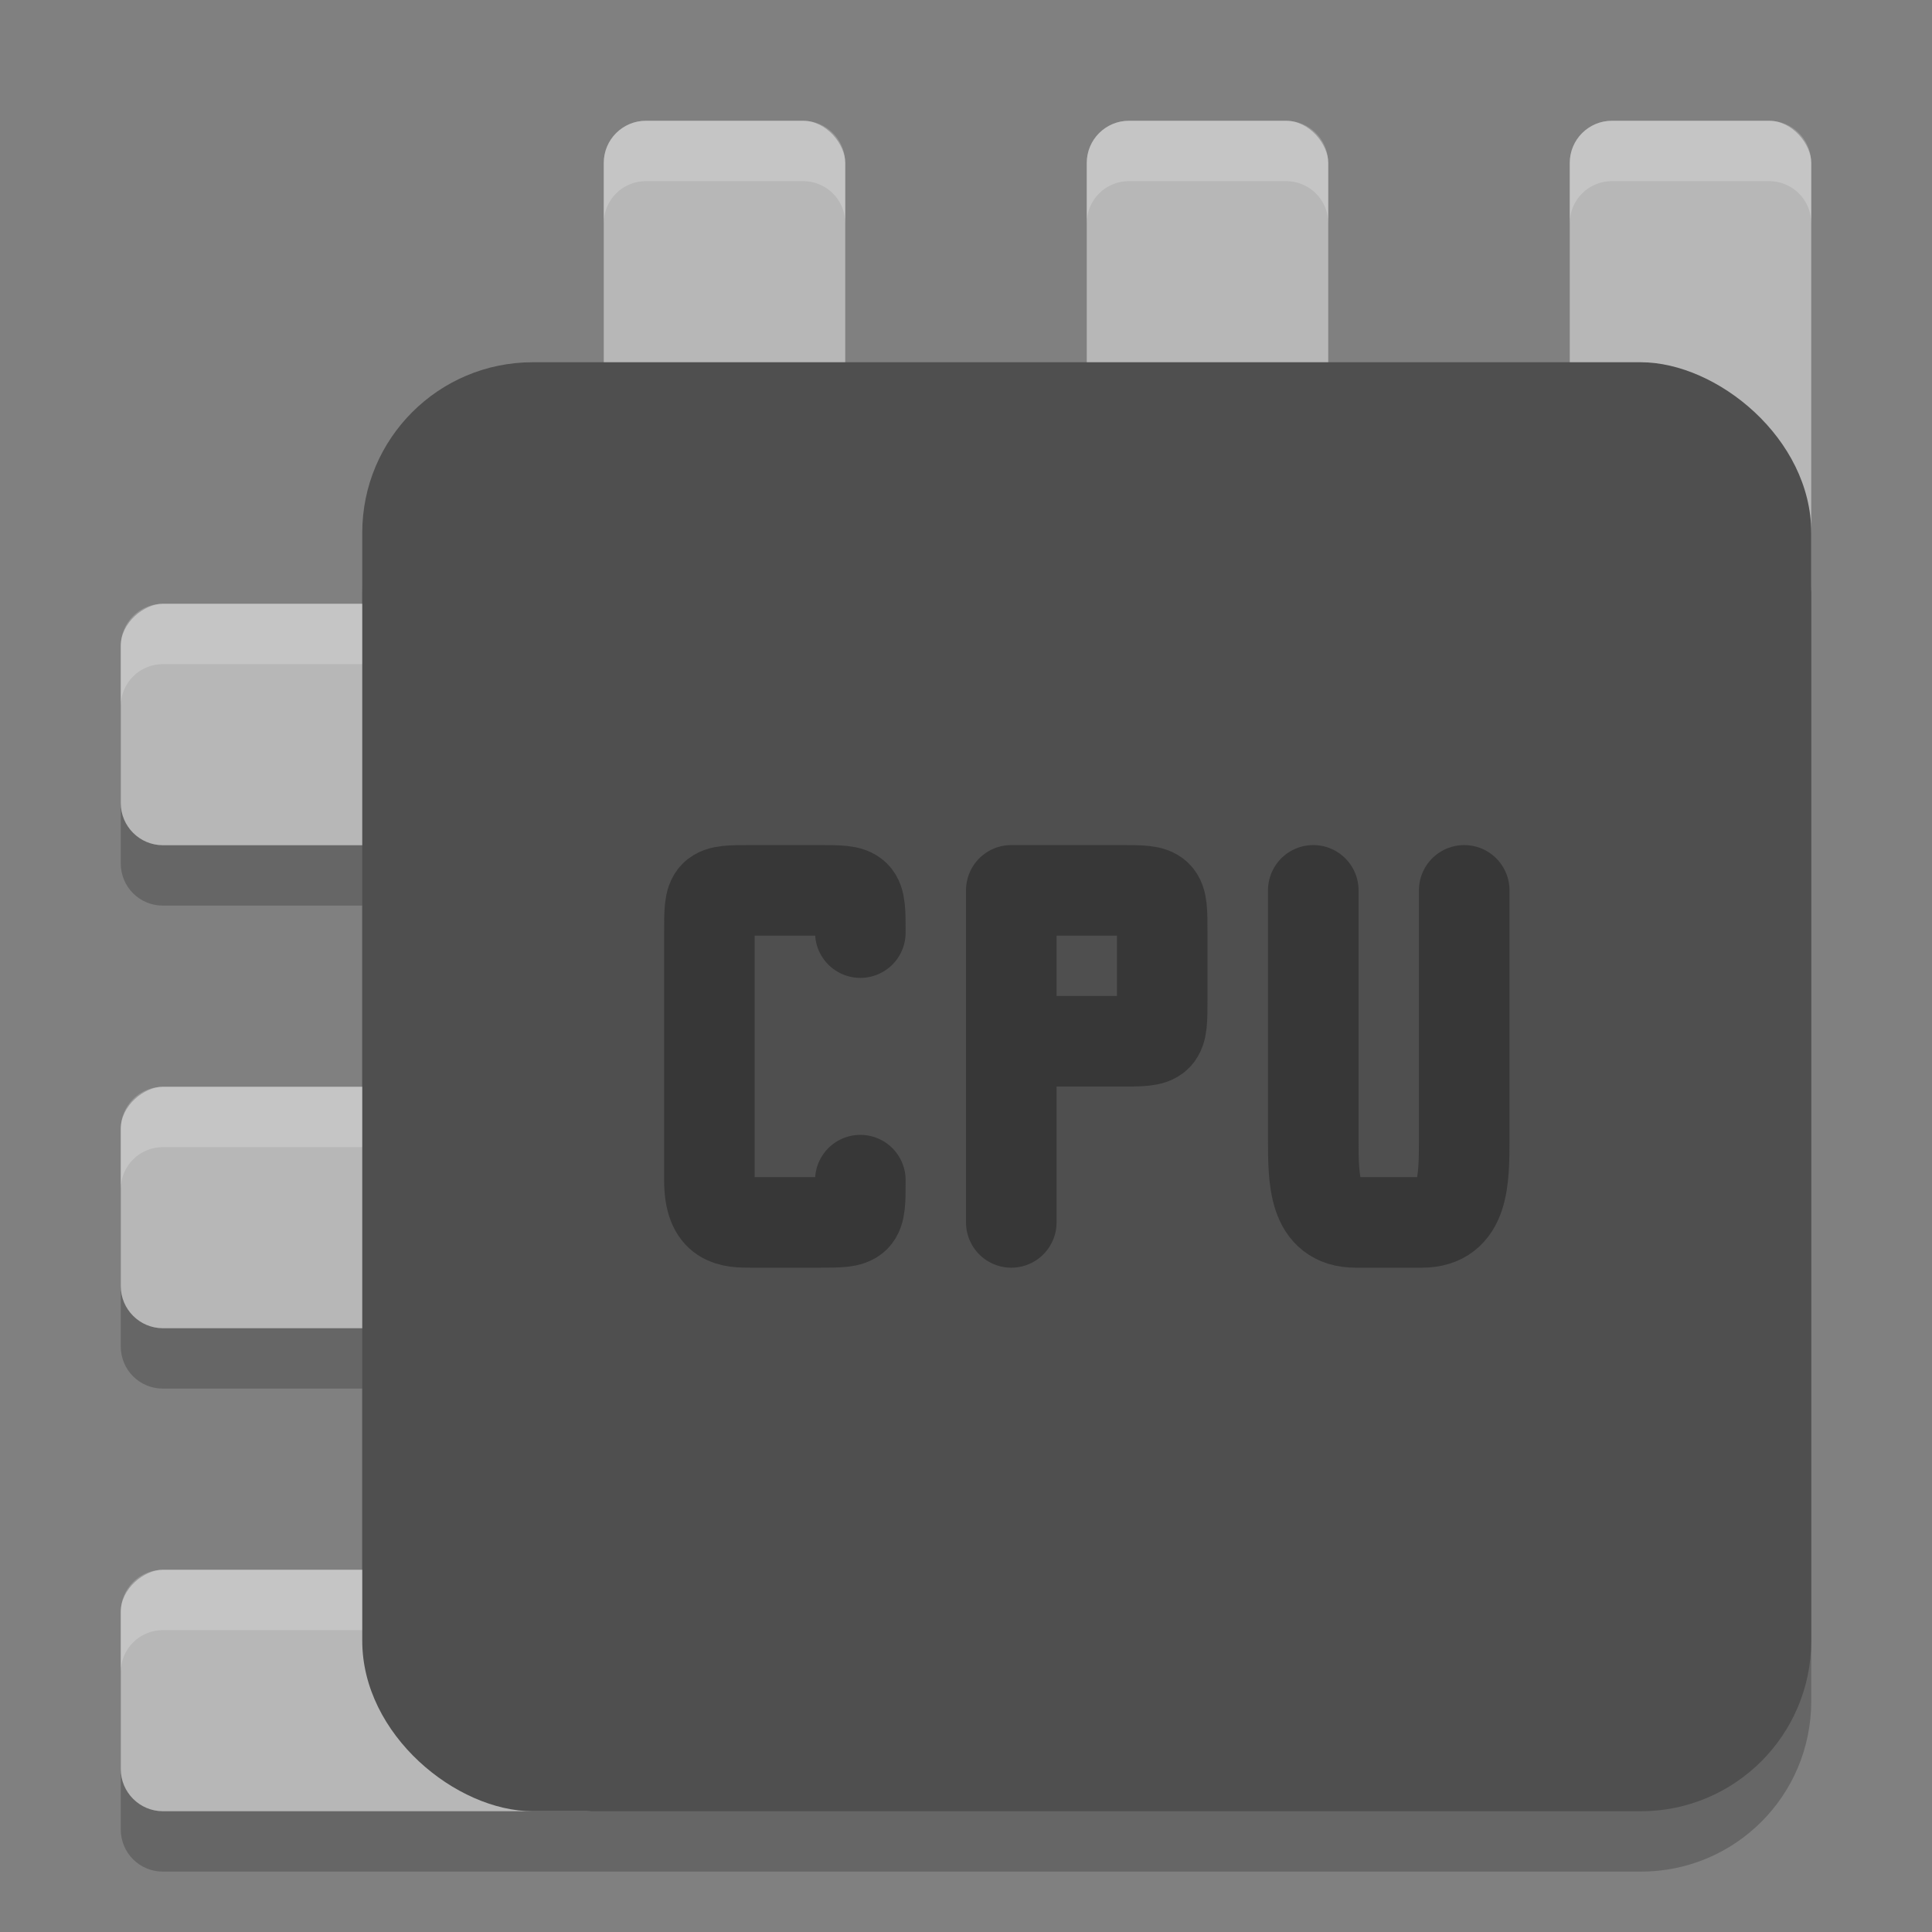 <svg xmlns="http://www.w3.org/2000/svg" width="32" height="32" version="1">
 <rect width="100%" height="100%" fill="#808080" stroke="none"/>
 <path style="opacity:0.2" d="M 8.824,7 C 7.26,7 6,8.26 6,9.824 V 11 H 2.699 C 2.311,11 2,11.311 2,11.699 v 2.602 C 2,14.689 2.311,15 2.699,15 H 6 v 4 H 2.699 C 2.311,19 2,19.311 2,19.699 v 2.602 C 2,22.689 2.311,23 2.699,23 H 6 v 4 H 2.699 C 2.311,27 2,27.311 2,27.699 v 2.602 C 2,30.689 2.311,31 2.699,31 h 7 17.477 C 28.74,31 30,29.74 30,28.176 V 9.824 C 30,8.26 28.74,7 27.176,7 Z"/>
 <rect style="fill:#b7b7b7" width="4" height="8.4" x="26" y="2" ry=".7"/>
 <rect style="fill:#b7b7b7" width="4" height="8.4" x="18" y="2" ry=".7"/>
 <rect style="fill:#b7b7b7" width="4" height="8.4" x="10" y="2" ry=".7"/>
 <rect style="fill:#b7b7b7" width="4" height="8.4" x="-14" y="2" ry=".7" transform="rotate(-90)"/>
 <rect style="fill:#b7b7b7" width="4" height="8.4" x="-22" y="2" ry=".7" transform="rotate(-90)"/>
 <rect style="fill:#b7b7b7" width="4" height="8.4" x="-30" y="2" ry=".7" transform="rotate(-90)"/>
 <path style="fill:#ffffff;opacity:0.2" d="M 10.699 2 C 10.311 2 10 2.311 10 2.699 L 10 3.699 C 10 3.311 10.311 3 10.699 3 L 13.301 3 C 13.689 3 14 3.311 14 3.699 L 14 2.699 C 14 2.311 13.689 2 13.301 2 L 10.699 2 z M 18.699 2 C 18.311 2 18 2.311 18 2.699 L 18 3.699 C 18 3.311 18.311 3 18.699 3 L 21.301 3 C 21.689 3 22 3.311 22 3.699 L 22 2.699 C 22 2.311 21.689 2 21.301 2 L 18.699 2 z M 26.699 2 C 26.311 2 26 2.311 26 2.699 L 26 3.699 C 26 3.311 26.311 3 26.699 3 L 29.301 3 C 29.689 3 30 3.311 30 3.699 L 30 2.699 C 30 2.311 29.689 2 29.301 2 L 26.699 2 z M 2.699 10 C 2.311 10 2 10.311 2 10.699 L 2 11.699 C 2 11.311 2.311 11 2.699 11 L 9.699 11 C 10.087 11 10.4 11.311 10.4 11.699 L 10.4 11.332 C 10.163 11.22 10 10.98 10 10.699 L 10 10.07 C 9.909 10.027 9.807 10 9.699 10 L 2.699 10 z M 2.699 18 C 2.311 18 2 18.311 2 18.699 L 2 19.699 C 2 19.311 2.311 19 2.699 19 L 9.699 19 C 10.087 19 10.4 19.311 10.4 19.699 L 10.4 18.699 C 10.4 18.311 10.087 18 9.699 18 L 2.699 18 z M 2.699 26 C 2.311 26 2 26.311 2 26.699 L 2 27.699 C 2 27.311 2.311 27 2.699 27 L 9.699 27 C 10.087 27 10.4 27.311 10.4 27.699 L 10.4 26.699 C 10.4 26.311 10.087 26 9.699 26 L 2.699 26 z"/>
 <rect style="fill:#4f4f4f" width="24" height="24" x="-30" y="-30" ry="2.824" transform="matrix(0,-1,-1,0,0,0)"/>
 <path style="fill:none;stroke:#373737;stroke-width:1.5;stroke-linecap:round;stroke-linejoin:round" d="m 14.25,19.547 c 0,0.7 0,0.7 -0.7,0.7 h -1.1 c -0.35,0 -0.7,0 -0.7,-0.7 V 15.447 c 0,-0.7 0,-0.7 0.7,-0.7 H 13.55 c 0.7,0 0.7,0 0.7,0.7"/>
 <path style="fill:none;stroke:#373737;stroke-width:1.5;stroke-linecap:round;stroke-linejoin:round" d="m 16.75,17.247 h 1.8 c 0.7,0 0.7,0 0.7,-0.7 v -1.1 c 0,-0.7 0,-0.7 -0.7,-0.7 h -1.8 m 0,5.5 V 14.747"/>
 <path style="fill:none;stroke:#373737;stroke-width:1.5;stroke-linecap:round;stroke-linejoin:round" d="m 24.252,14.747 v 4.1 c 0,0.7 0,1.4 -0.7,1.4 h -1.1 c -0.7,0 -0.7,-0.7 -0.7,-1.4 V 14.747"/>
</svg>
